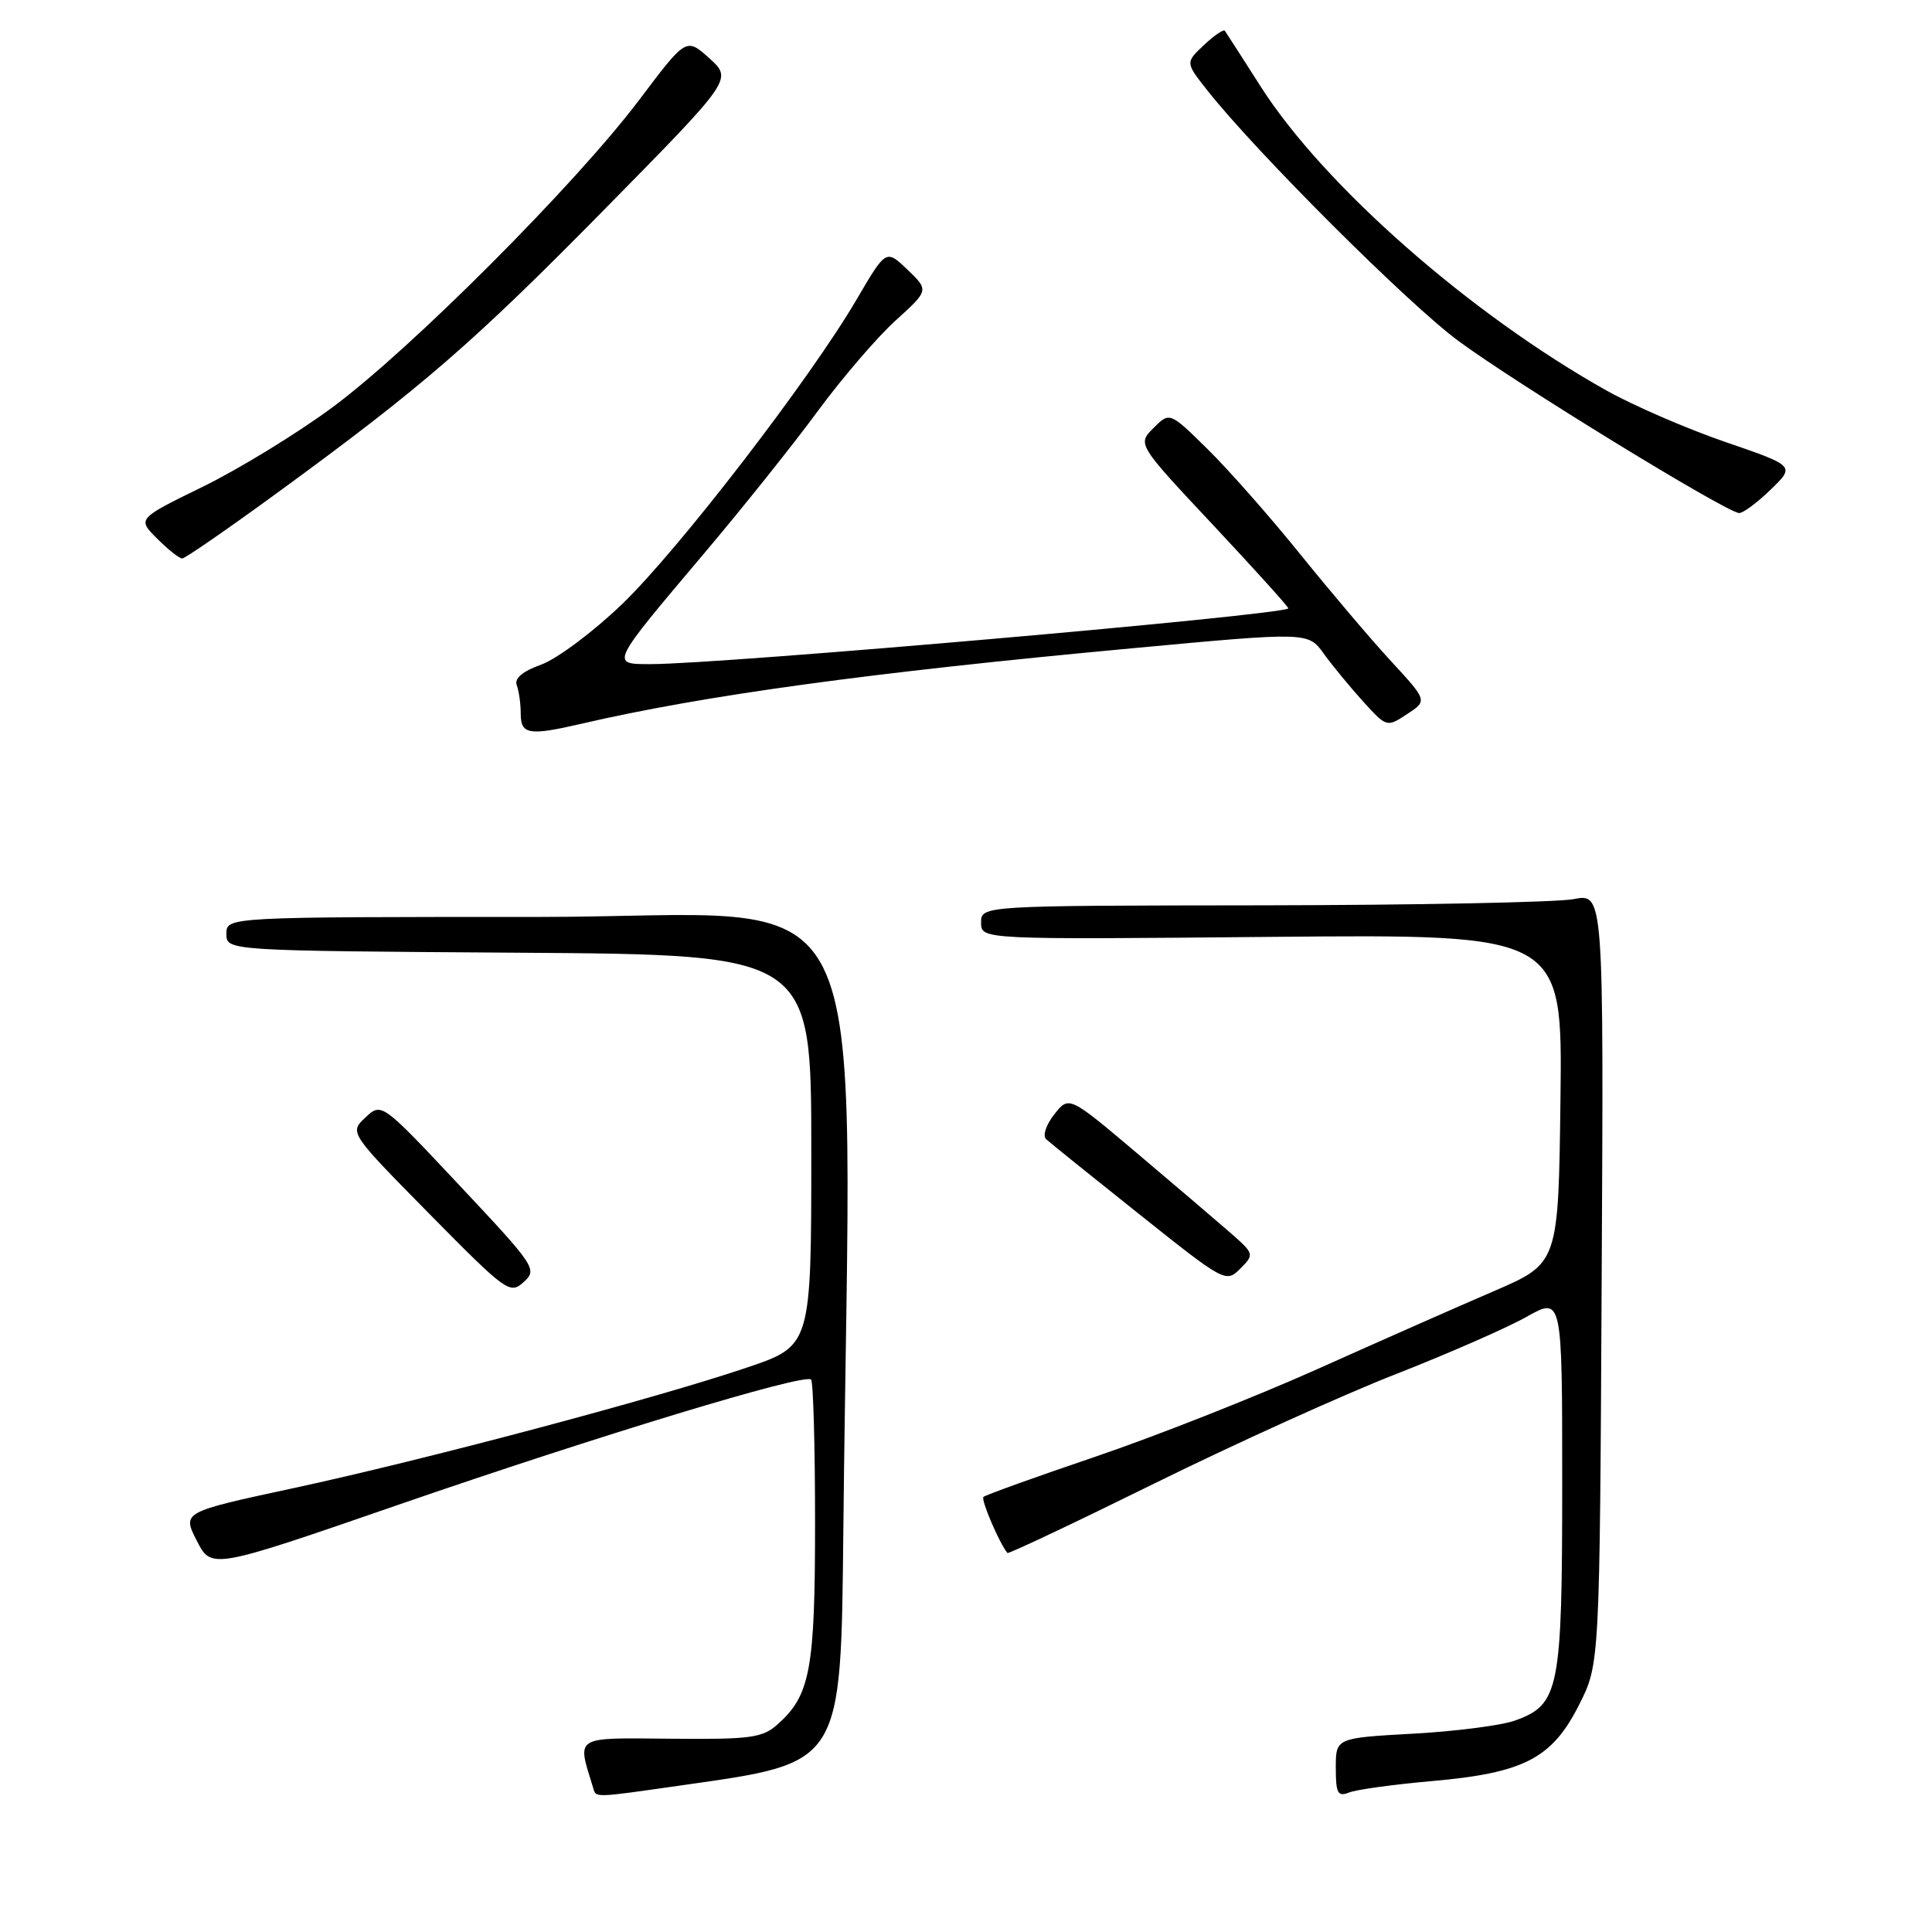 <?xml version="1.0" encoding="UTF-8" standalone="no"?>
<!DOCTYPE svg PUBLIC "-//W3C//DTD SVG 1.1//EN" "http://www.w3.org/Graphics/SVG/1.1/DTD/svg11.dtd" >
<svg xmlns="http://www.w3.org/2000/svg" xmlns:xlink="http://www.w3.org/1999/xlink" version="1.1" viewBox="0 0 256 256">
 <g >
 <path fill="currentColor"
d=" M 90.71 236.51 C 111.67 233.53 111.42 233.92 111.75 202.55 C 112.67 112.42 117.21 121.50 71.25 121.50 C 30.00 121.50 30.00 121.50 30.00 123.74 C 30.00 125.98 30.00 125.98 68.75 126.24 C 107.50 126.50 107.50 126.50 107.50 152.41 C 107.50 178.32 107.50 178.32 99.00 181.20 C 87.04 185.26 56.20 193.46 38.82 197.20 C 24.14 200.36 24.14 200.36 26.08 204.16 C 28.02 207.95 28.02 207.95 52.76 199.40 C 79.33 190.22 106.61 181.94 107.47 182.80 C 107.76 183.09 108.00 191.60 108.00 201.70 C 108.00 221.25 107.37 224.64 103.02 228.50 C 101.02 230.28 99.44 230.49 88.90 230.39 C 75.95 230.27 76.46 229.95 78.55 236.75 C 79.02 238.27 78.26 238.28 90.71 236.51 Z  M 189.76 236.00 C 201.94 234.93 205.65 233.00 209.23 225.91 C 211.97 220.50 211.97 220.50 212.23 169.43 C 212.50 118.36 212.50 118.36 208.50 119.14 C 206.30 119.56 187.74 119.93 167.25 119.96 C 130.00 120.00 130.00 120.00 130.00 122.25 C 130.00 124.50 130.00 124.50 168.52 124.14 C 207.04 123.79 207.04 123.79 206.77 145.59 C 206.50 167.39 206.50 167.39 198.00 171.06 C 193.32 173.07 182.75 177.74 174.50 181.44 C 166.25 185.13 153.04 190.34 145.14 193.02 C 137.24 195.70 130.57 198.10 130.31 198.35 C 129.95 198.72 132.44 204.53 133.49 205.78 C 133.62 205.93 142.42 201.77 153.04 196.53 C 163.67 191.29 178.02 184.79 184.93 182.09 C 191.84 179.38 199.64 175.97 202.25 174.50 C 207.00 171.83 207.00 171.83 207.00 196.46 C 207.00 223.91 206.62 225.86 200.78 227.97 C 198.98 228.63 192.89 229.41 187.25 229.72 C 177.00 230.29 177.00 230.29 177.00 234.25 C 177.00 237.62 177.26 238.11 178.75 237.52 C 179.71 237.13 184.67 236.45 189.76 236.00 Z  M 60.92 157.11 C 50.56 146.07 50.56 146.07 48.42 148.07 C 46.29 150.08 46.29 150.08 56.89 160.84 C 67.10 171.19 67.57 171.54 69.39 169.88 C 71.23 168.21 70.96 167.80 60.92 157.11 Z  M 162.88 163.22 C 161.02 161.60 155.48 156.88 150.57 152.73 C 141.64 145.19 141.64 145.19 139.69 147.67 C 138.60 149.05 138.13 150.50 138.62 150.95 C 139.10 151.40 144.66 155.87 150.96 160.89 C 162.27 169.91 162.45 170.00 164.34 168.10 C 166.24 166.20 166.22 166.14 162.88 163.22 Z  M 77.00 95.91 C 93.21 92.14 115.26 89.12 149.92 85.91 C 173.33 83.73 173.33 83.73 175.41 86.62 C 176.55 88.20 178.90 91.05 180.62 92.95 C 183.74 96.38 183.76 96.39 186.45 94.62 C 189.15 92.85 189.15 92.85 184.33 87.62 C 181.67 84.74 176.26 78.36 172.29 73.44 C 168.32 68.52 162.81 62.26 160.03 59.53 C 154.99 54.57 154.99 54.57 152.85 56.71 C 150.70 58.86 150.70 58.86 160.81 69.64 C 166.36 75.57 170.82 80.51 170.71 80.62 C 169.78 81.52 95.63 88.00 86.21 88.00 C 80.86 88.00 80.80 88.13 93.18 73.47 C 98.31 67.41 105.14 58.86 108.36 54.47 C 111.59 50.09 116.22 44.69 118.66 42.48 C 123.09 38.46 123.09 38.46 120.25 35.74 C 117.41 33.02 117.41 33.02 113.52 39.66 C 107.34 50.22 89.88 72.90 82.38 80.10 C 78.59 83.73 73.80 87.31 71.72 88.06 C 69.24 88.95 68.13 89.89 68.47 90.79 C 68.76 91.55 69.00 93.25 69.00 94.58 C 69.00 97.33 70.09 97.51 77.00 95.91 Z  M 36.66 65.36 C 56.01 51.24 62.64 45.49 80.28 27.56 C 97.06 10.50 97.06 10.50 94.00 7.73 C 90.93 4.97 90.93 4.97 84.72 13.21 C 76.29 24.40 54.38 46.35 44.00 54.01 C 39.33 57.46 31.61 62.18 26.84 64.51 C 18.19 68.74 18.19 68.74 20.82 71.37 C 22.27 72.82 23.76 74.00 24.14 74.00 C 24.52 74.00 30.15 70.11 36.66 65.36 Z  M 234.63 64.87 C 237.86 61.74 237.86 61.74 228.63 58.57 C 223.56 56.83 216.50 53.77 212.95 51.79 C 194.86 41.67 175.44 24.61 167.05 11.47 C 164.60 7.63 162.47 4.31 162.30 4.08 C 162.13 3.85 160.88 4.70 159.53 5.97 C 157.06 8.29 157.06 8.29 160.02 12.03 C 166.55 20.27 186.49 40.17 193.21 45.15 C 200.75 50.74 228.83 67.96 230.45 67.98 C 230.98 67.99 232.86 66.59 234.63 64.87 Z "/>
</g>
</svg>